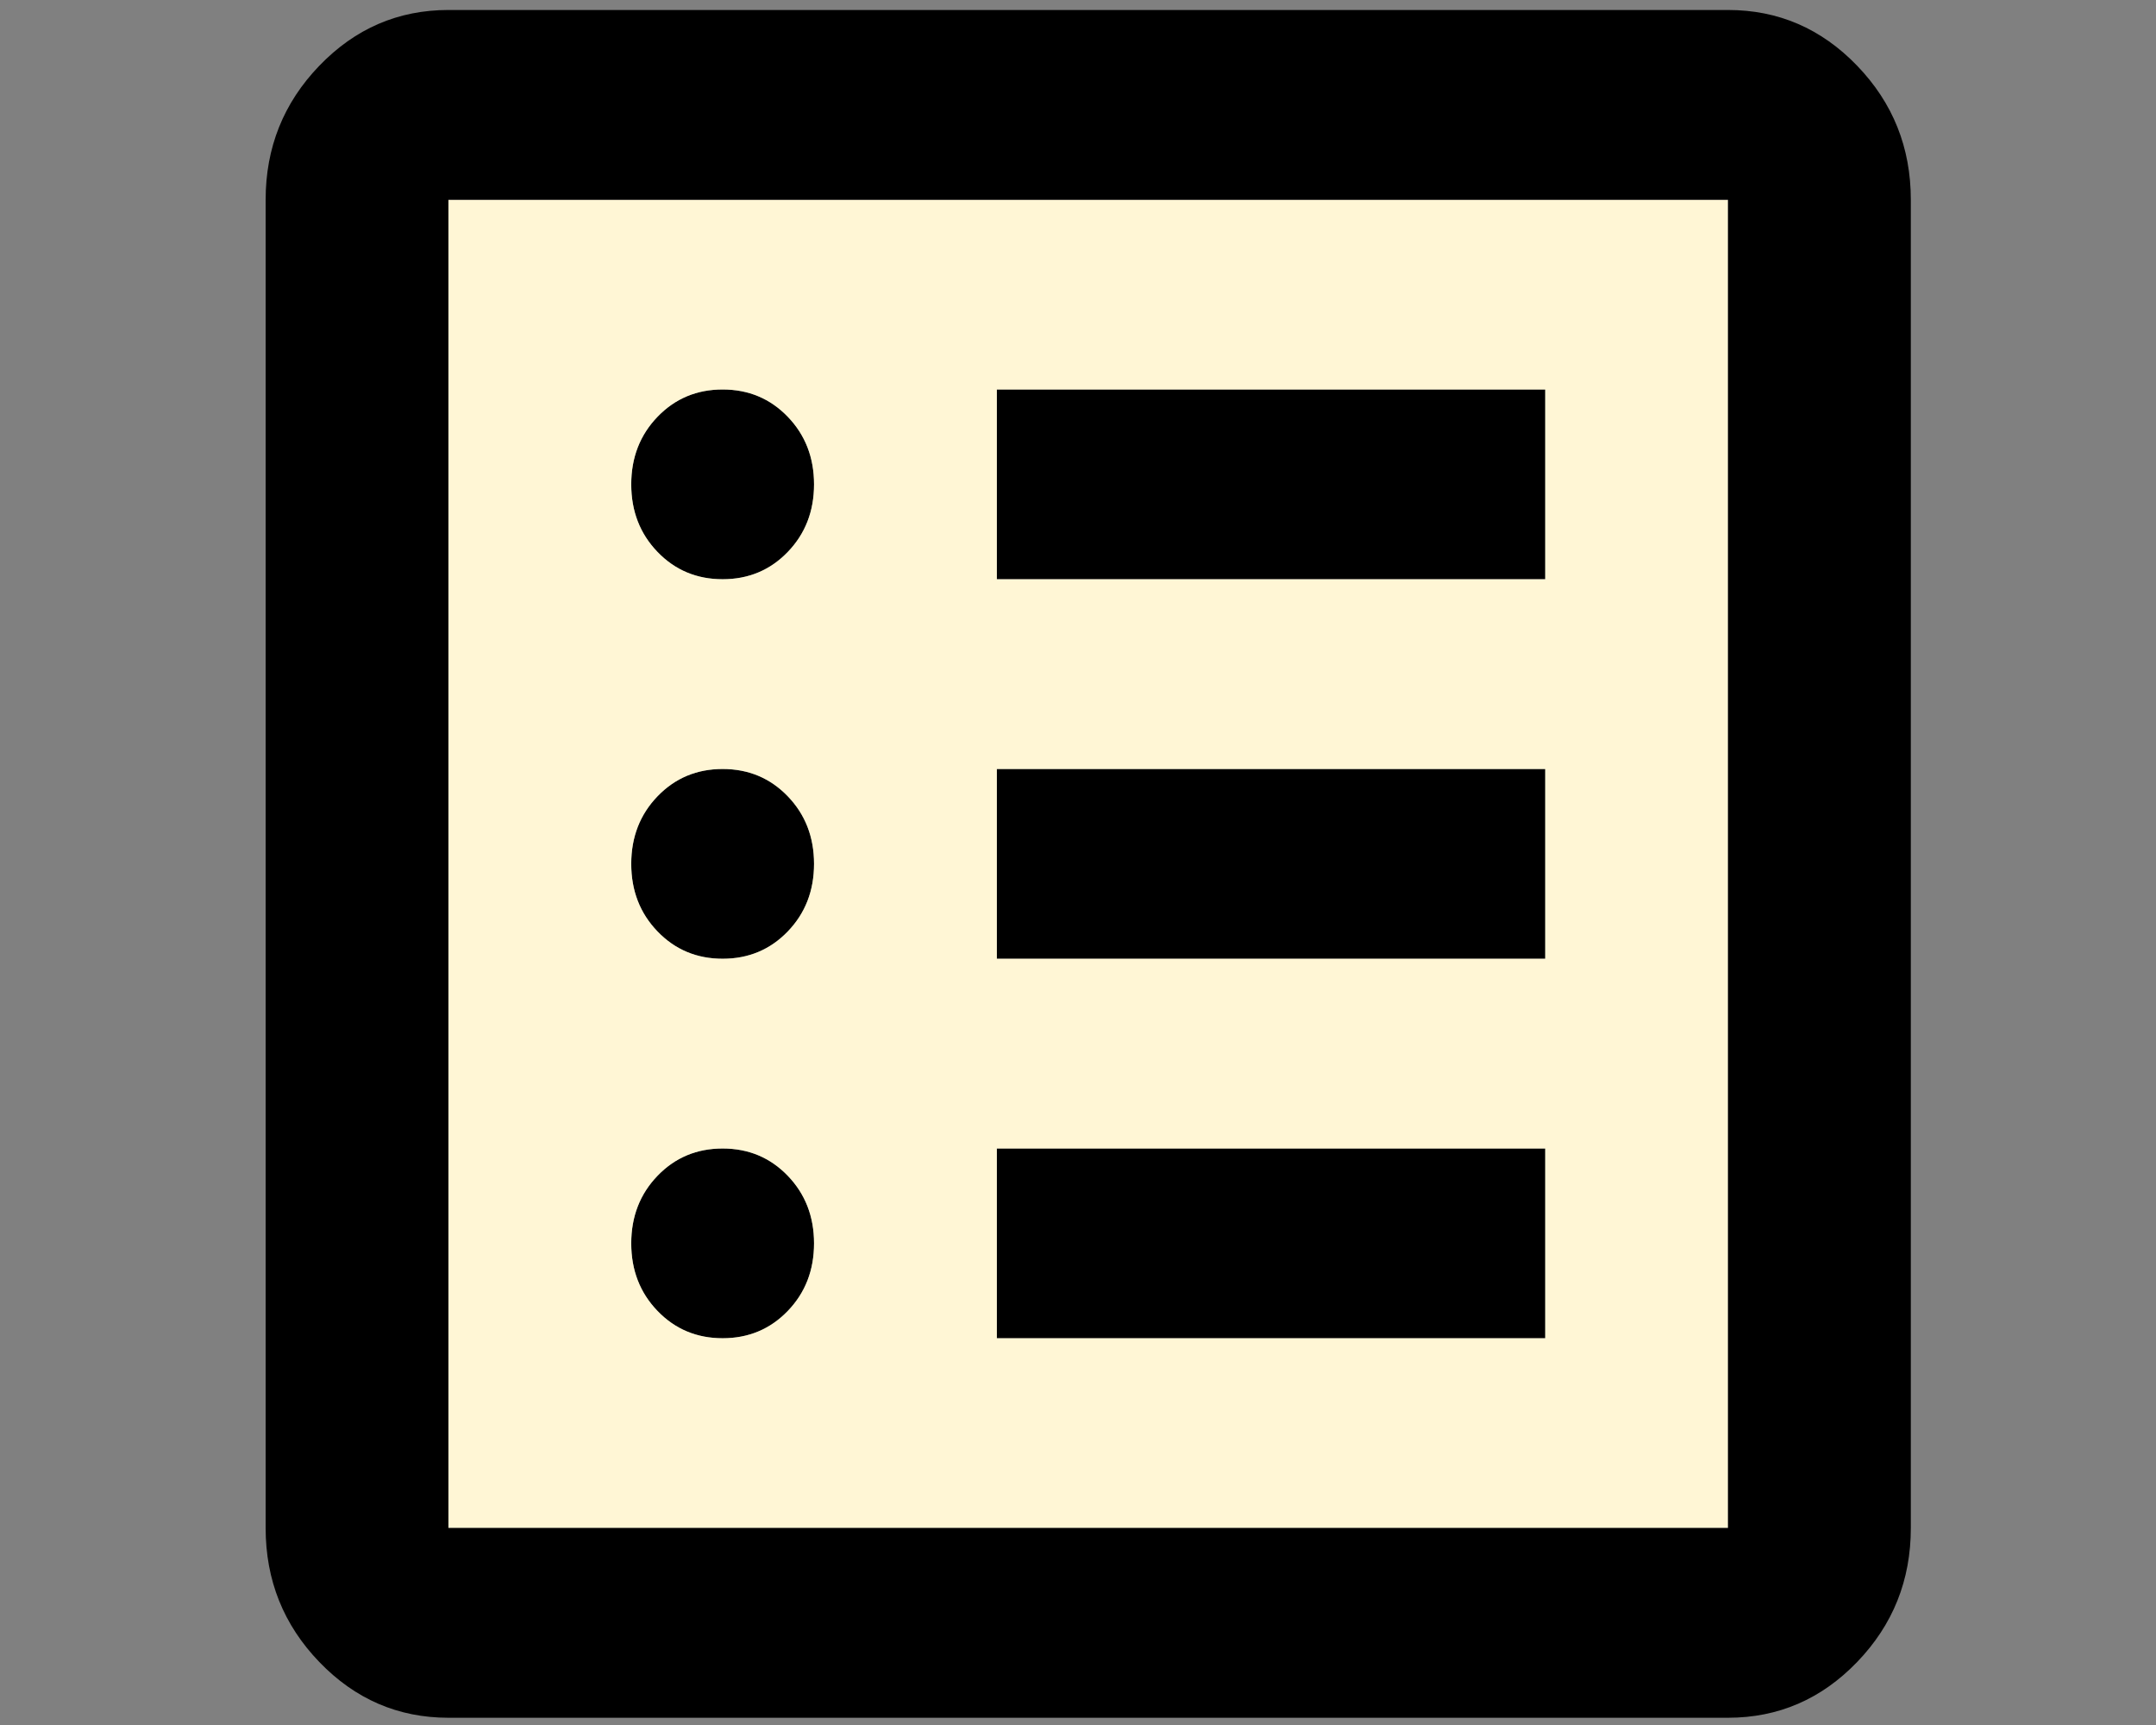 <?xml version="1.0" encoding="UTF-8" standalone="no"?>
<!-- Created with Inkscape (http://www.inkscape.org/) -->

<svg
   width="640"
   height="512"
   viewBox="0 0 169.333 135.467"
   version="1.1"
   id="svg1"
   inkscape:version="1.4 (86a8ad7, 2024-10-11)"
   sodipodi:docname="list_icon.svg"
   xml:space="preserve"
   xmlns:inkscape="http://www.inkscape.org/namespaces/inkscape"
   xmlns:sodipodi="http://sodipodi.sourceforge.net/DTD/sodipodi-0.dtd"
   xmlns="http://www.w3.org/2000/svg"
   xmlns:svg="http://www.w3.org/2000/svg"><rect x="0" y="0" width="169.333" height="135.467" fill="#808080" stroke="none"/><sodipodi:namedview
     id="namedview1"
     pagecolor="#ffffff"
     bordercolor="#111111"
     borderopacity="1"
     inkscape:showpageshadow="0"
     inkscape:pageopacity="0"
     inkscape:pagecheckerboard="1"
     inkscape:deskcolor="#d1d1d1"
     inkscape:document-units="px"
     showborder="false"
     inkscape:zoom="1.08"
     inkscape:cx="396.2963"
     inkscape:cy="293.05556"
     inkscape:window-width="2880"
     inkscape:window-height="1514"
     inkscape:window-x="5749"
     inkscape:window-y="15"
     inkscape:window-maximized="1"
     inkscape:current-layer="layer1" /><defs
     id="defs1" /><g
     inkscape:label="Layer 1"
     inkscape:groupmode="layer"
     id="layer1"><path
       d="M 78.292,90.193 V 105.095 H 121.363 V 90.193 Z"
       style="baseline-shift:baseline;display:inline;overflow:visible;vector-effect:none;enable-background:accumulate;stop-color:#000000;stop-opacity:1"
       id="path17" /><path
       d="m 56.756,90.193 c -0.508,0 -0.996,0.045 -1.463,0.134 -0.467,0.089 -0.914,0.223 -1.34,0.402 -0.426,0.178 -0.832,0.401 -1.217,0.669 -0.385,0.268 -0.749,0.58 -1.093,0.937 -0.344,0.357 -0.645,0.736 -0.903,1.135 -0.258,0.4 -0.473,0.821 -0.645,1.263 -0.172,0.442 -0.301,0.906 -0.387,1.391 -0.086,0.485 -0.129,0.992 -0.129,1.519 0,0.528 0.043,1.034 0.129,1.519 0.086,0.485 0.215,0.949 0.387,1.391 0.172,0.442 0.387,0.863 0.645,1.263 0.258,0.4 0.559,0.778 0.903,1.135 0.344,0.357 0.709,0.67 1.094,0.937 0.385,0.268 0.791,0.491 1.217,0.669 0.426,0.178 0.873,0.312 1.34,0.402 0.467,0.089 0.955,0.134 1.463,0.134 0.508,0 0.996,-0.045 1.463,-0.134 0.467,-0.089 0.914,-0.223 1.34,-0.402 0.426,-0.178 0.832,-0.401 1.217,-0.669 0.385,-0.268 0.749,-0.58 1.093,-0.937 0.344,-0.357 0.645,-0.736 0.903,-1.135 0.258,-0.4 0.473,-0.821 0.645,-1.263 0.172,-0.442 0.301,-0.906 0.387,-1.391 0.086,-0.485 0.129,-0.992 0.129,-1.519 0,-0.528 -0.043,-1.034 -0.129,-1.519 -0.086,-0.485 -0.215,-0.949 -0.387,-1.391 -0.172,-0.442 -0.387,-0.863 -0.645,-1.263 -0.258,-0.4 -0.559,-0.778 -0.903,-1.135 -0.344,-0.357 -0.709,-0.67 -1.094,-0.937 -0.385,-0.268 -0.791,-0.491 -1.217,-0.669 -0.426,-0.178 -0.873,-0.312 -1.34,-0.402 -0.467,-0.089 -0.955,-0.134 -1.463,-0.134 z"
       style="baseline-shift:baseline;display:inline;overflow:visible;vector-effect:none;enable-background:accumulate;stop-color:#000000;stop-opacity:1"
       id="path16" /><path
       d="M 78.292,60.39 V 75.292 H 121.363 V 60.39 Z"
       style="baseline-shift:baseline;display:inline;overflow:visible;vector-effect:none;enable-background:accumulate;stop-color:#000000;stop-opacity:1"
       id="path15" /><path
       d="m 56.756,60.39 c -0.508,0 -0.996,0.045 -1.463,0.134 -0.467,0.089 -0.914,0.223 -1.34,0.402 -0.426,0.179 -0.832,0.401 -1.217,0.669 -0.385,0.268 -0.749,0.58 -1.093,0.937 -0.344,0.357 -0.645,0.735 -0.903,1.135 -0.258,0.4 -0.473,0.821 -0.645,1.263 -0.172,0.442 -0.301,0.906 -0.387,1.391 -0.086,0.485 -0.129,0.992 -0.129,1.519 0,0.528 0.043,1.034 0.129,1.519 0.086,0.485 0.215,0.949 0.387,1.391 0.172,0.442 0.387,0.863 0.645,1.263 0.258,0.4 0.559,0.778 0.903,1.135 0.344,0.357 0.709,0.67 1.094,0.937 0.385,0.268 0.791,0.491 1.217,0.669 0.426,0.179 0.873,0.313 1.34,0.402 0.467,0.089 0.955,0.134 1.463,0.134 0.508,0 0.996,-0.045 1.463,-0.134 0.467,-0.089 0.914,-0.223 1.34,-0.402 0.426,-0.179 0.832,-0.401 1.217,-0.669 0.385,-0.268 0.749,-0.58 1.093,-0.937 0.344,-0.357 0.645,-0.736 0.903,-1.135 0.258,-0.4 0.473,-0.821 0.645,-1.263 0.172,-0.442 0.301,-0.906 0.387,-1.391 0.086,-0.485 0.129,-0.992 0.129,-1.519 0,-0.528 -0.043,-1.034 -0.129,-1.519 -0.086,-0.485 -0.215,-0.949 -0.387,-1.391 -0.172,-0.442 -0.387,-0.863 -0.645,-1.263 -0.258,-0.4 -0.559,-0.778 -0.903,-1.135 -0.344,-0.357 -0.709,-0.67 -1.094,-0.937 -0.385,-0.268 -0.791,-0.491 -1.217,-0.669 -0.426,-0.179 -0.873,-0.313 -1.34,-0.402 -0.467,-0.089 -0.955,-0.134 -1.463,-0.134 z"
       style="baseline-shift:baseline;display:inline;overflow:visible;vector-effect:none;enable-background:accumulate;stop-color:#000000;stop-opacity:1"
       id="path14" /><path
       d="M 78.292,30.587 V 45.489 H 121.363 V 30.587 Z"
       style="baseline-shift:baseline;display:inline;overflow:visible;vector-effect:none;enable-background:accumulate;stop-color:#000000;stop-opacity:1"
       id="path13" /><path
       d="m 56.756,30.587 c -0.508,0 -0.996,0.045 -1.463,0.134 -0.467,0.089 -0.914,0.223 -1.34,0.402 -0.426,0.179 -0.832,0.401 -1.217,0.669 -0.385,0.268 -0.749,0.58 -1.093,0.937 -0.344,0.357 -0.645,0.736 -0.903,1.135 -0.258,0.4 -0.473,0.821 -0.645,1.263 -0.172,0.442 -0.301,0.906 -0.387,1.391 -0.086,0.485 -0.129,0.992 -0.129,1.519 0,0.528 0.043,1.034 0.129,1.519 0.086,0.485 0.215,0.949 0.387,1.391 0.172,0.442 0.387,0.863 0.645,1.263 0.258,0.4 0.559,0.778 0.903,1.135 0.344,0.357 0.709,0.67 1.094,0.937 0.385,0.268 0.791,0.491 1.217,0.669 0.426,0.178 0.873,0.312 1.34,0.402 0.467,0.089 0.955,0.134 1.463,0.134 0.508,0 0.996,-0.045 1.463,-0.134 0.467,-0.089 0.914,-0.223 1.34,-0.402 0.426,-0.178 0.832,-0.401 1.217,-0.669 0.385,-0.268 0.749,-0.58 1.093,-0.937 0.344,-0.357 0.645,-0.736 0.903,-1.135 0.258,-0.4 0.473,-0.821 0.645,-1.263 0.172,-0.442 0.301,-0.906 0.387,-1.391 0.086,-0.485 0.129,-0.992 0.129,-1.519 0,-0.528 -0.043,-1.034 -0.129,-1.519 -0.086,-0.485 -0.215,-0.949 -0.387,-1.391 -0.172,-0.442 -0.387,-0.863 -0.645,-1.263 -0.258,-0.4 -0.559,-0.778 -0.903,-1.135 -0.344,-0.357 -0.709,-0.67 -1.094,-0.937 -0.385,-0.268 -0.791,-0.491 -1.217,-0.669 -0.426,-0.179 -0.873,-0.313 -1.34,-0.402 -0.467,-0.089 -0.955,-0.134 -1.463,-0.134 z"
       style="baseline-shift:baseline;display:inline;overflow:visible;vector-effect:none;enable-background:accumulate;stop-color:#000000;stop-opacity:1"
       id="path12" /><path
       d="M 35.22,15.685 V 119.997 H 135.72 V 15.685 Z m 21.536,14.901 c 2.033,0 3.738,0.714 5.115,2.143 1.376,1.428 2.064,3.198 2.064,5.309 0,2.111 -0.688,3.881 -2.064,5.309 -1.376,1.428 -3.081,2.142 -5.115,2.142 -2.033,0 -3.738,-0.714 -5.114,-2.142 -1.376,-1.428 -2.065,-3.198 -2.065,-5.309 0,-2.111 0.689,-3.881 2.065,-5.309 1.376,-1.428 3.08,-2.143 5.114,-2.143 z m 21.536,5.16e-4 H 121.363 V 45.489 H 78.292 Z M 56.756,60.39 c 2.033,0 3.738,0.714 5.115,2.143 1.376,1.428 2.064,3.197 2.064,5.308 0,2.111 -0.688,3.881 -2.064,5.309 -1.376,1.428 -3.081,2.143 -5.115,2.143 -2.033,0 -3.738,-0.714 -5.114,-2.143 -1.376,-1.428 -2.065,-3.198 -2.065,-5.309 0,-2.111 0.689,-3.88 2.065,-5.308 1.376,-1.428 3.08,-2.143 5.114,-2.143 z m 21.536,0 H 121.363 V 75.292 H 78.292 Z M 56.756,90.193 c 2.033,0 3.738,0.714 5.115,2.142 1.376,1.428 2.064,3.198 2.064,5.309 0,2.111 -0.688,3.881 -2.064,5.309 -1.376,1.428 -3.081,2.142 -5.115,2.142 -2.033,0 -3.738,-0.714 -5.114,-2.142 -1.376,-1.428 -2.065,-3.198 -2.065,-5.309 0,-2.111 0.689,-3.881 2.065,-5.309 1.376,-1.428 3.08,-2.142 5.114,-2.142 z m 21.536,0 H 121.363 V 105.095 H 78.292 Z"
       style="baseline-shift:baseline;display:inline;overflow:visible;vector-effect:none;fill:#fff6d5;enable-background:accumulate;stop-color:#000000;stop-opacity:1"
       id="path11" /><path
       d="m 35.22,0.784 c -3.948,0 -7.328,1.459 -10.14,4.378 -2.812,2.918 -4.217,6.426 -4.217,10.524 V 119.997 c 0,4.098 1.406,7.606 4.217,10.524 2.812,2.918 6.192,4.377 10.14,4.377 H 135.72 c 3.948,0 7.328,-1.459 10.14,-4.377 2.812,-2.918 4.217,-6.426 4.217,-10.524 V 15.685 c 0,-4.098 -1.406,-7.606 -4.217,-10.524 C 143.049,2.243 139.669,0.784 135.72,0.784 Z m 0,14.901 H 135.72 V 119.997 H 35.22 Z"
       style="baseline-shift:baseline;display:inline;overflow:visible;vector-effect:none;enable-background:accumulate;stop-color:#000000;stop-opacity:1"
       id="path10" /></g></svg>
